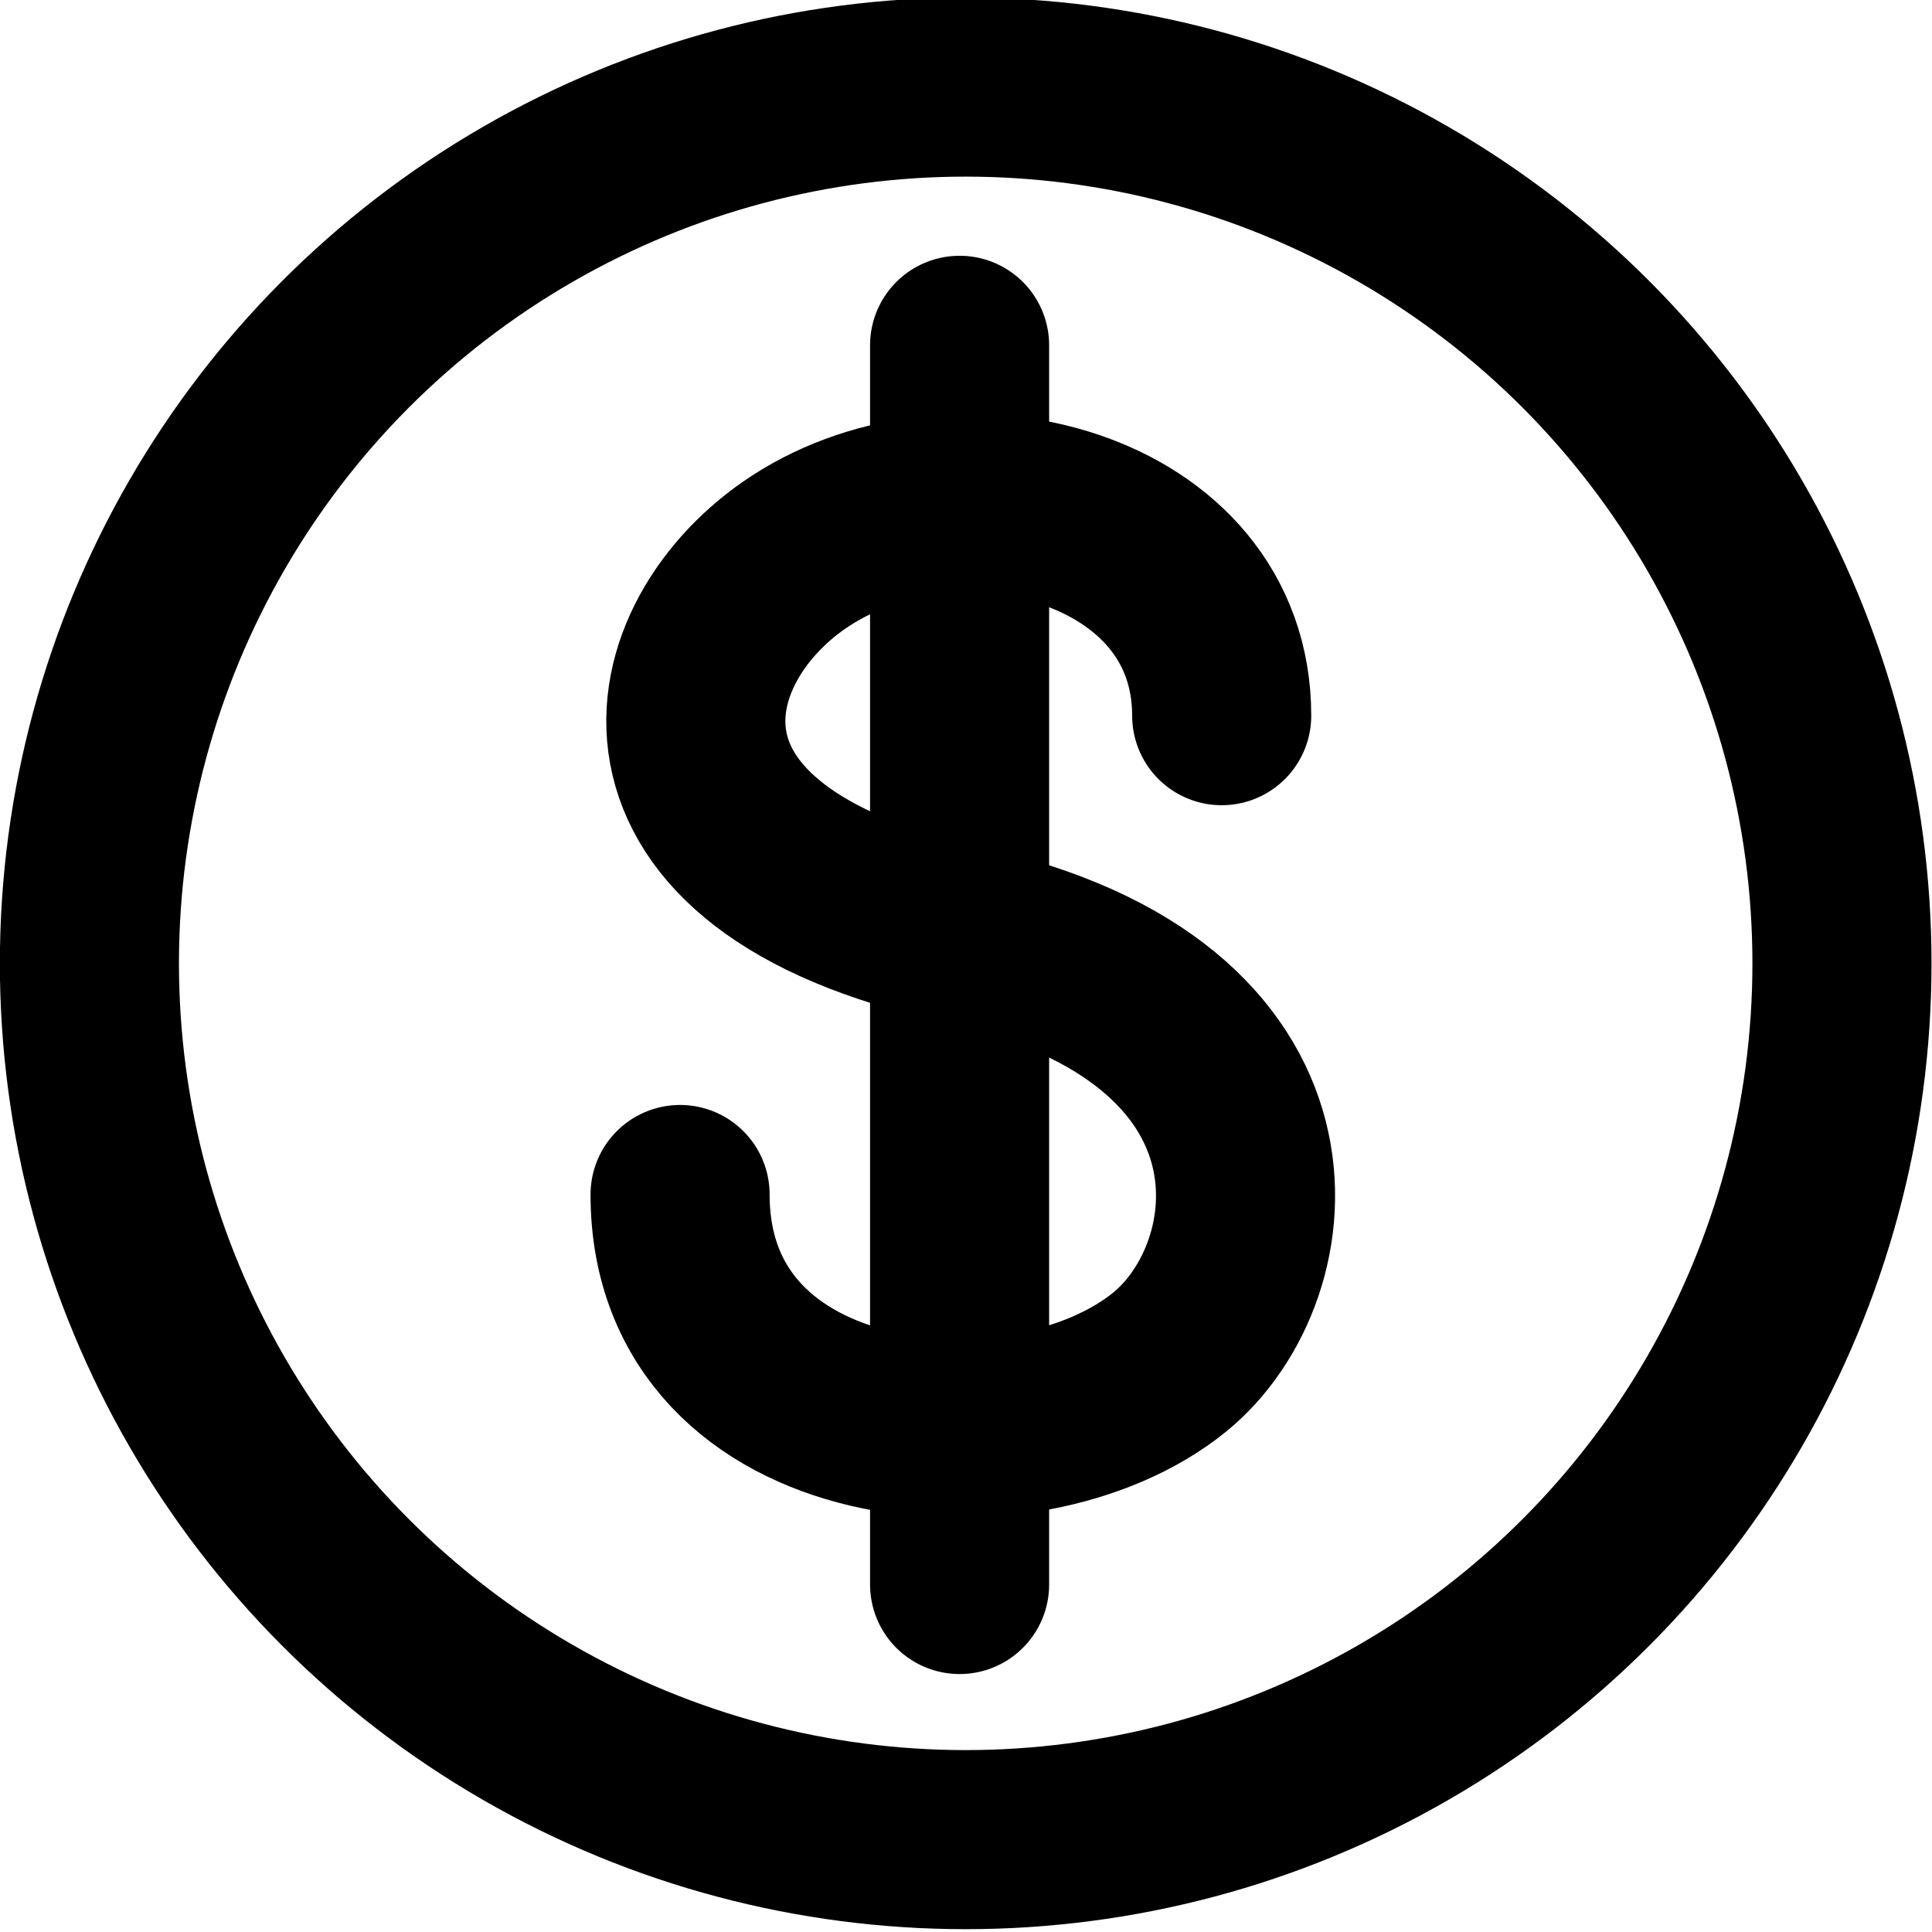 <?xml version="1.0" encoding="UTF-8" standalone="no"?>
<!-- Created with Inkscape (http://www.inkscape.org/) -->

<svg
   width="128"
   height="128"
   viewBox="0 0 33.867 33.867"
   version="1.1"
   id="svg1155"
   inkscape:version="1.2.2 (732a01da63, 2022-12-09)"
   sodipodi:docname="sell_hollow.svg"
   xml:space="preserve"
   xmlns:inkscape="http://www.inkscape.org/namespaces/inkscape"
   xmlns:sodipodi="http://sodipodi.sourceforge.net/DTD/sodipodi-0.dtd"
   xmlns="http://www.w3.org/2000/svg"
   xmlns:svg="http://www.w3.org/2000/svg"><sodipodi:namedview
     id="namedview1157"
     pagecolor="#505050"
     bordercolor="#eeeeee"
     borderopacity="1"
     inkscape:showpageshadow="0"
     inkscape:pageopacity="0"
     inkscape:pagecheckerboard="0"
     inkscape:deskcolor="#505050"
     inkscape:document-units="px"
     showgrid="false"
     inkscape:zoom="256"
     inkscape:cx="-0.23828125"
     inkscape:cy="0.39453125"
     inkscape:window-width="1920"
     inkscape:window-height="1009"
     inkscape:window-x="-8"
     inkscape:window-y="-8"
     inkscape:window-maximized="1"
     inkscape:current-layer="layer1" /><defs
     id="defs1152" /><g
     inkscape:label="Layer 1"
     inkscape:groupmode="layer"
     id="layer1"><g
       id="g1160"
       transform="matrix(1.696,0,0,1.696,-11.965,-228.334)"
       style="stroke-width:1.851;stroke-dasharray:none"><circle
         style="fill:none;stroke:#000000;stroke-width:1.851;stroke-linecap:round;stroke-linejoin:round;stroke-dasharray:none;stroke-opacity:1"
         id="path494"
         cx="17.036"
         cy="144.588"
         r="9.057" /><path
         style="fill:none;stroke:#000000;stroke-width:1.851;stroke-linecap:round;stroke-linejoin:round;stroke-dasharray:none;stroke-opacity:1"
         d="m 14.084,146.977 c 0,2.648 3.568,2.95 5.063,1.73 1.146,-0.935 1.473,-3.624 -2.152,-4.417 -3.618,-0.791 -3.09,-3.039 -1.665,-3.966 1.628,-1.059 4.352,-0.367 4.352,1.704"
         id="path1104"
         sodipodi:nodetypes="csssc" /><path
         style="fill:none;stroke:#000000;stroke-width:1.851;stroke-linecap:round;stroke-linejoin:round;stroke-dasharray:none;stroke-opacity:1"
         d="m 16.973,138.2 v 12.808"
         id="path1155" /></g></g></svg>

